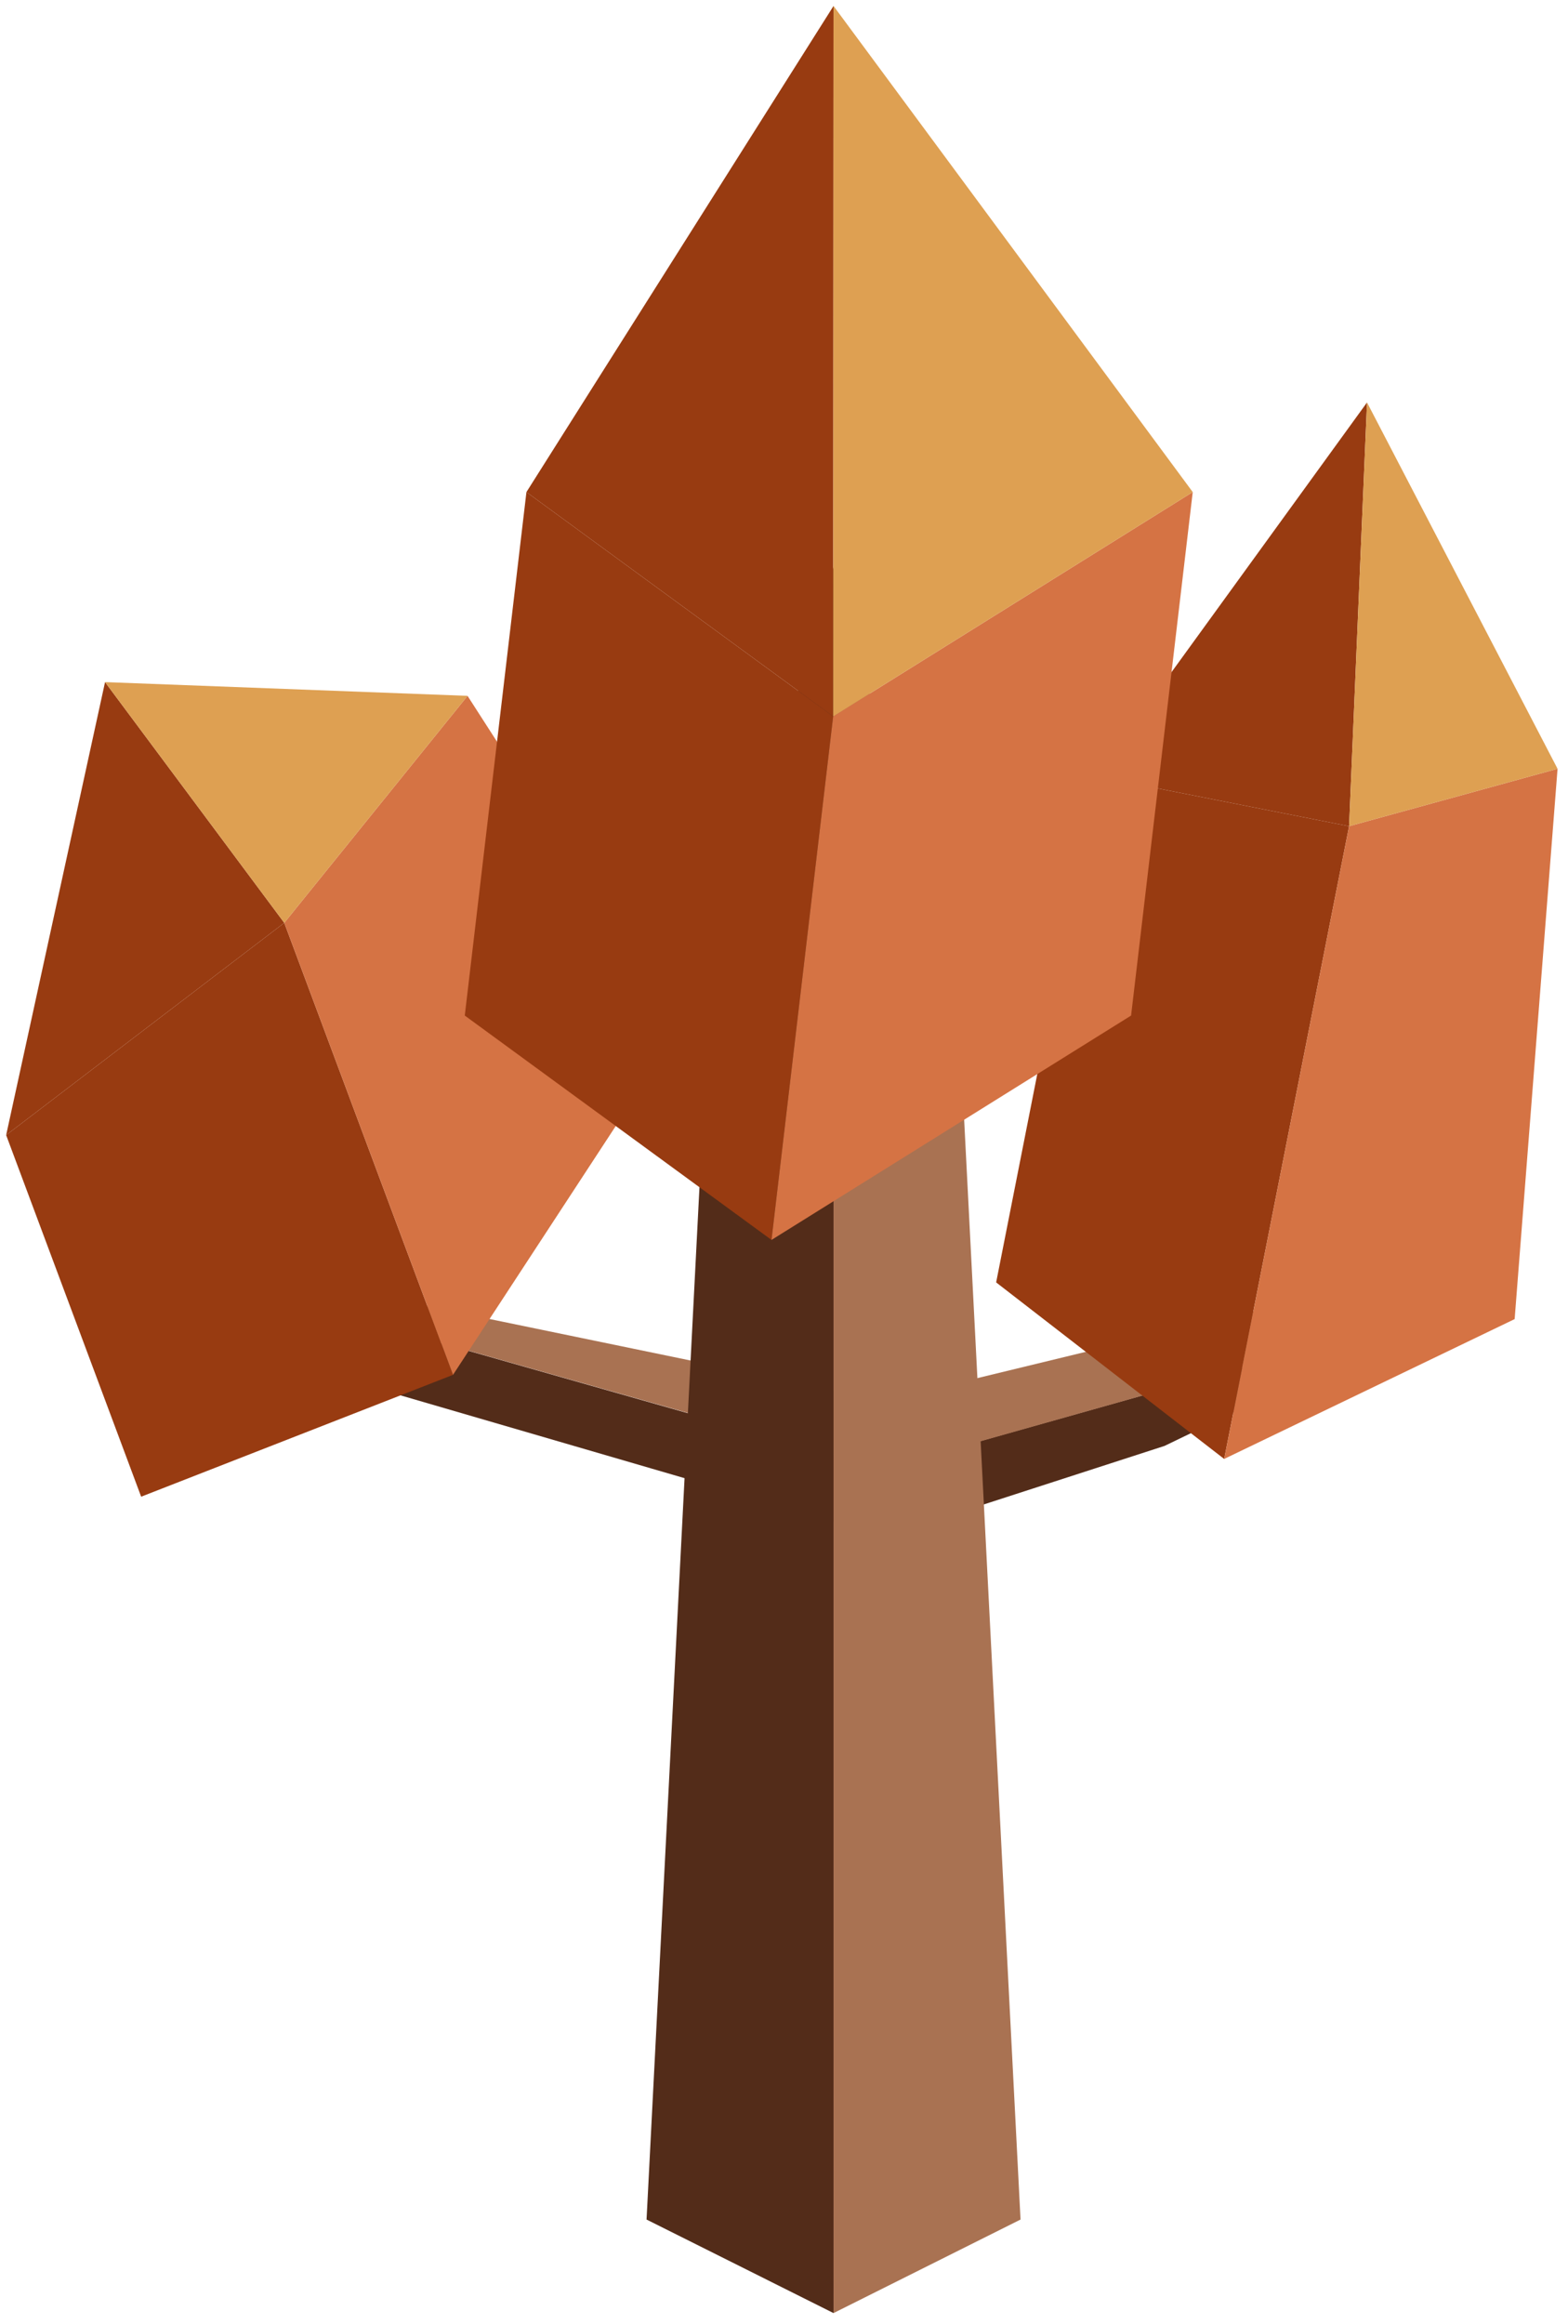 <?xml version="1.0" encoding="UTF-8" standalone="no"?><!DOCTYPE svg PUBLIC "-//W3C//DTD SVG 1.1//EN" "http://www.w3.org/Graphics/SVG/1.1/DTD/svg11.dtd"><svg width="100%" height="100%" viewBox="0 0 135 200" version="1.1" xmlns="http://www.w3.org/2000/svg" xmlns:xlink="http://www.w3.org/1999/xlink" xml:space="preserve" xmlns:serif="http://www.serif.com/" style="fill-rule:evenodd;clip-rule:evenodd;stroke-linejoin:round;stroke-miterlimit:1.414;"><g id="Tree_other07"><g><path d="M124.497,112.744l-24.234,11.699l-24.093,7.799l-61.513,-17.929l-7.29,-7.419l68.627,19.499l48.503,-13.649Z" style="fill:#532c19;"/><path d="M124.497,112.744l-16.156,0l-32.171,7.799l-56.686,-11.699l-12.117,-1.95l68.724,19.499l48.406,-13.649Z" style="fill:#a97252;"/></g><g><path d="M82.498,86.378l5.367,104.648l-16.1,8.05l0,-150.264l10.733,37.566Z" style="fill:#a97252;"/><path d="M71.765,48.812l0,150.264l-16.099,-8.05l5.366,-104.648l10.733,-37.566Z" style="fill:#532c19;"/></g><g><path d="M85.765,110.371l19.632,15.193l10.754,-54.456l-21.782,-4.302l-8.604,43.565Z" style="fill:#983b11;"/><path d="M116.151,71.108l17.95,-4.942l-3.695,47.363l-25.009,12.035l10.754,-54.456Z" style="fill:#d57344;"/><path d="M94.369,66.806l23.327,-32.17l-1.545,36.472l-21.782,-4.302Z" style="fill:#983b11;"/><path d="M117.696,34.636l16.405,31.53l-17.95,4.942l1.545,-36.472Z" style="fill:#dea052;"/></g><g><path d="M12.153,128.814l26.851,-10.488l-14.529,-38.901l-23.946,18.268l11.624,31.121Z" style="fill:#983b11;"/><path d="M24.475,79.425l15.779,-19.536l18.337,28.499l-19.587,29.938l-14.529,-38.901Z" style="fill:#d57344;"/><path d="M0.529,97.693l8.515,-38.987l15.431,20.719l-23.946,18.268Z" style="fill:#983b11;"/><path d="M9.044,58.706l31.21,1.183l-15.779,19.536l-15.431,-20.719Z" style="fill:#dea052;"/></g><g><path d="M40.016,87.405l26.408,19.31l5.308,-45.056l-26.408,-19.309l-5.308,45.055Z" style="fill:#983b11;"/><path d="M71.732,61.659l24.99,-15.586l5.969,-3.723l-5.308,45.055l-30.959,19.31l5.308,-45.056Z" style="fill:#d57344;"/><path d="M45.324,42.35l26.441,-41.837l-0.033,61.146l-26.408,-19.309Z" style="fill:#983b11;"/><path d="M71.765,0.513l30.926,41.837l-30.959,19.309l0.033,-61.146Z" style="fill:#dea052;"/></g></g></svg>